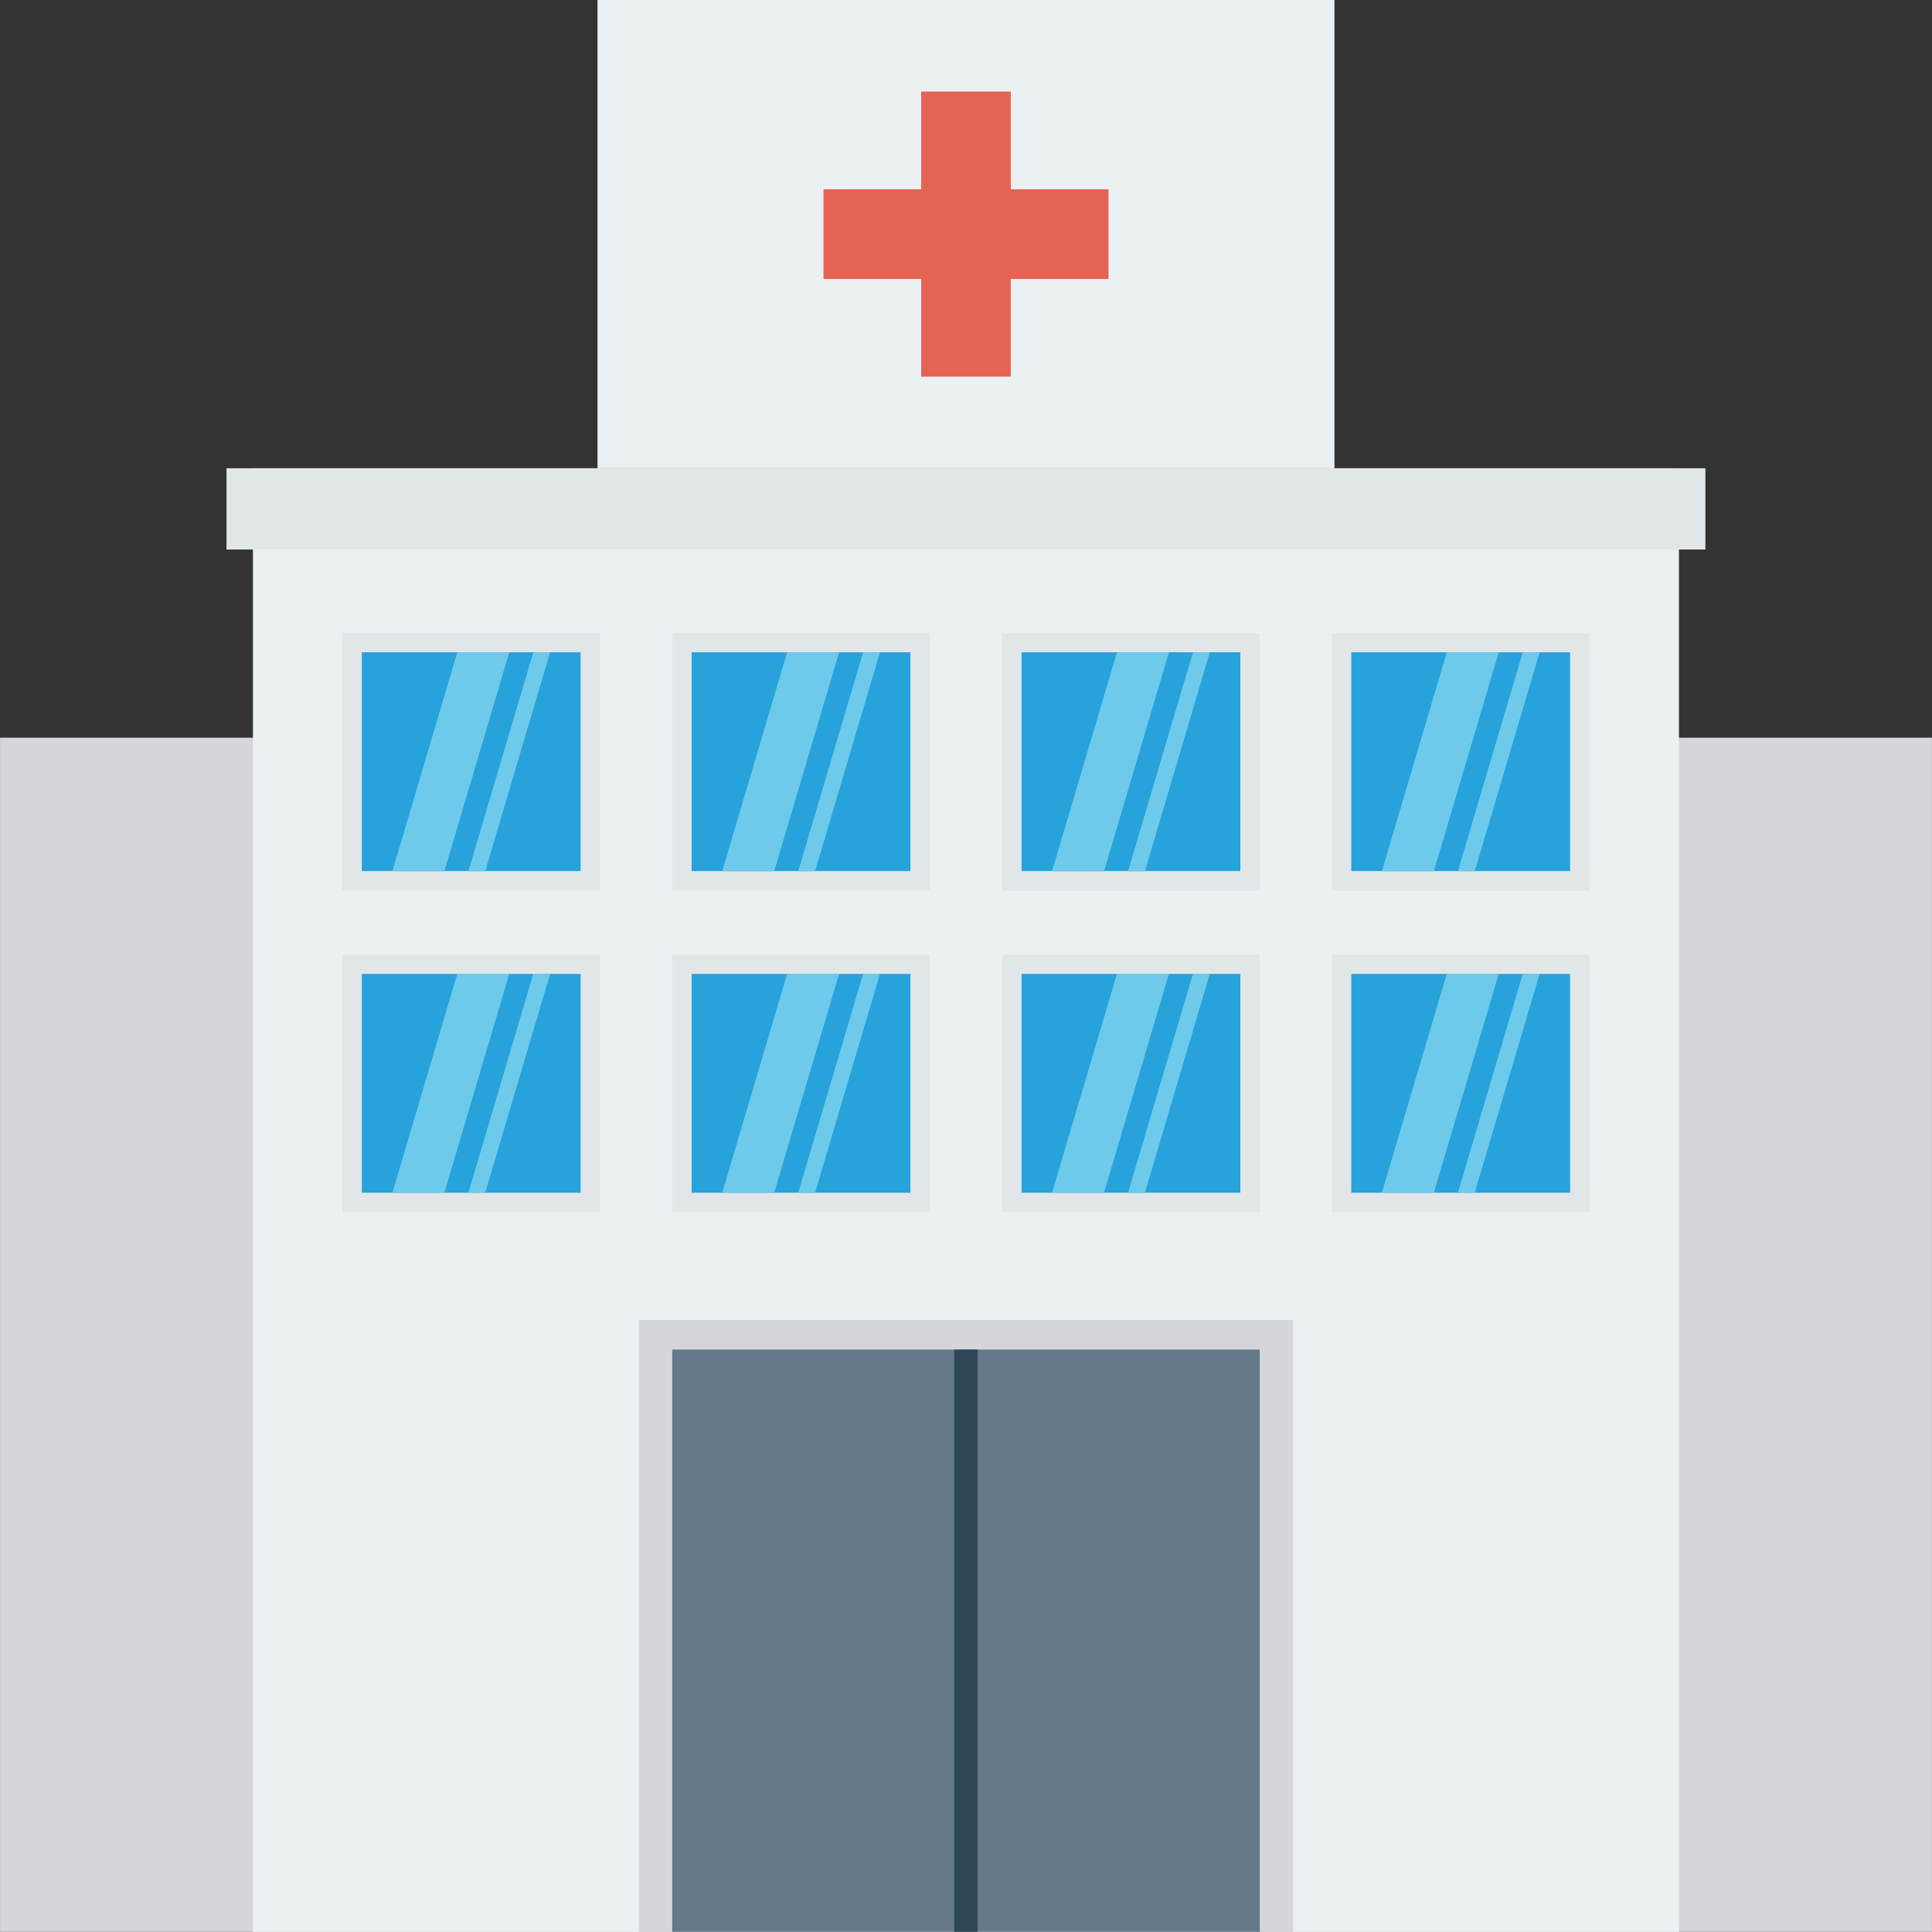 <?xml version="1.0" encoding="iso-8859-1"?>
<!-- Generator: Adobe Illustrator 19.0.0, SVG Export Plug-In . SVG Version: 6.00 Build 0)  -->
<svg version="1.1" id="Capa_1" xmlns="http://www.w3.org/2000/svg" xmlns:xlink="http://www.w3.org/1999/xlink" x="0px" y="0px"
	 viewBox="0 0 409.615 409.615" style="enable-background:new 0 0 409.615 409.615;" xml:space="preserve">
<rect x="0" y="0" width="409.615" height="409.615" fill="#333333" stroke="none"/>
<rect x="0.008" y="156.401" style="fill:#D5D6DB;" width="409.6" height="253.184"/>
<rect x="53.629" y="99.277" style="fill:#EBF0F3;" width="302.336" height="310.323"/>
<rect x="282.417" y="202.409" style="fill:#E1E6E9;" width="54.589" height="54.589"/>
<rect x="286.497" y="206.49" style="fill:#27A2DB;" width="46.387" height="46.387"/>
<rect x="48.023" y="99.277" style="fill:#E1E6E9;" width="313.549" height="17.229"/>
<rect x="135.462" y="279.859" style="fill:#D5D6DB;" width="138.701" height="129.756"/>
<rect x="142.518" y="286.131" style="fill:#64798A;" width="124.58" height="123.443"/>
<rect x="202.299" y="286.131" style="fill:#2F4859;" width="4.982" height="123.443"/>
<rect x="126.682" style="fill:#EBF0F3;" width="156.247" height="99.277"/>
<polygon style="fill:#E56353;" points="235.022,40.136 214.309,40.136 214.309,19.423 195.304,19.423 195.304,40.136 
	174.593,40.136 174.593,59.142 195.304,59.142 195.304,79.853 214.309,79.853 214.309,59.142 235.022,59.142 "/>
<rect x="72.599" y="134.195" style="fill:#E1E6E9;" width="54.589" height="54.589"/>
<rect x="76.71" y="138.291" style="fill:#27A2DB;" width="46.387" height="46.387"/>
<rect x="142.538" y="134.226" style="fill:#E1E6E9;" width="54.589" height="54.589"/>
<rect x="146.639" y="138.291" style="fill:#27A2DB;" width="46.387" height="46.387"/>
<rect x="212.477" y="134.231" style="fill:#E1E6E9;" width="54.589" height="54.589"/>
<rect x="216.584" y="138.291" style="fill:#27A2DB;" width="46.387" height="46.387"/>
<rect x="282.365" y="134.241" style="fill:#E1E6E9;" width="54.589" height="54.589"/>
<rect x="286.497" y="138.291" style="fill:#27A2DB;" width="46.387" height="46.387"/>
<rect x="72.599" y="202.378" style="fill:#E1E6E9;" width="54.589" height="54.589"/>
<rect x="76.71" y="206.49" style="fill:#27A2DB;" width="46.387" height="46.387"/>
<g>
	<polygon style="fill:#6ECAEA;" points="94.21,184.72 83.191,184.72 96.95,138.311 107.969,138.311 	"/>
	<polygon style="fill:#6ECAEA;" points="102.875,184.72 99.303,184.72 113.062,138.311 116.634,138.311 	"/>
	<polygon style="fill:#6ECAEA;" points="164.139,184.72 153.121,184.72 166.879,138.311 177.899,138.311 	"/>
	<polygon style="fill:#6ECAEA;" points="172.805,184.72 169.233,184.72 182.992,138.311 186.563,138.311 	"/>
	<polygon style="fill:#6ECAEA;" points="234.068,184.72 223.05,184.72 236.809,138.311 247.827,138.311 	"/>
	<polygon style="fill:#6ECAEA;" points="242.734,184.72 239.162,184.72 252.921,138.311 256.493,138.311 	"/>
	<polygon style="fill:#6ECAEA;" points="303.998,184.72 292.98,184.72 306.739,138.311 317.757,138.311 	"/>
	<polygon style="fill:#6ECAEA;" points="312.664,184.72 309.092,184.72 322.851,138.311 326.423,138.311 	"/>
	<polygon style="fill:#6ECAEA;" points="94.21,252.887 83.191,252.887 96.95,206.478 107.969,206.478 	"/>
	<polygon style="fill:#6ECAEA;" points="102.875,252.887 99.303,252.887 113.062,206.478 116.634,206.478 	"/>
	<polygon style="fill:#6ECAEA;" points="303.998,252.887 292.98,252.887 306.739,206.478 317.757,206.478 	"/>
	<polygon style="fill:#6ECAEA;" points="312.664,252.887 309.092,252.887 322.851,206.478 326.423,206.478 	"/>
</g>
<rect x="142.538" y="202.388" style="fill:#E1E6E9;" width="54.589" height="54.589"/>
<rect x="146.639" y="206.49" style="fill:#27A2DB;" width="46.387" height="46.387"/>
<rect x="212.477" y="202.399" style="fill:#E1E6E9;" width="54.589" height="54.589"/>
<rect x="216.584" y="206.49" style="fill:#27A2DB;" width="46.387" height="46.387"/>
<g>
	<polygon style="fill:#6ECAEA;" points="164.139,252.887 153.121,252.887 166.879,206.478 177.899,206.478 	"/>
	<polygon style="fill:#6ECAEA;" points="172.805,252.887 169.233,252.887 182.992,206.478 186.563,206.478 	"/>
	<polygon style="fill:#6ECAEA;" points="234.068,252.887 223.05,252.887 236.809,206.478 247.827,206.478 	"/>
	<polygon style="fill:#6ECAEA;" points="242.734,252.887 239.162,252.887 252.921,206.478 256.493,206.478 	"/>
</g>
<g>
</g>
<g>
</g>
<g>
</g>
<g>
</g>
<g>
</g>
<g>
</g>
<g>
</g>
<g>
</g>
<g>
</g>
<g>
</g>
<g>
</g>
<g>
</g>
<g>
</g>
<g>
</g>
<g>
</g>
</svg>
